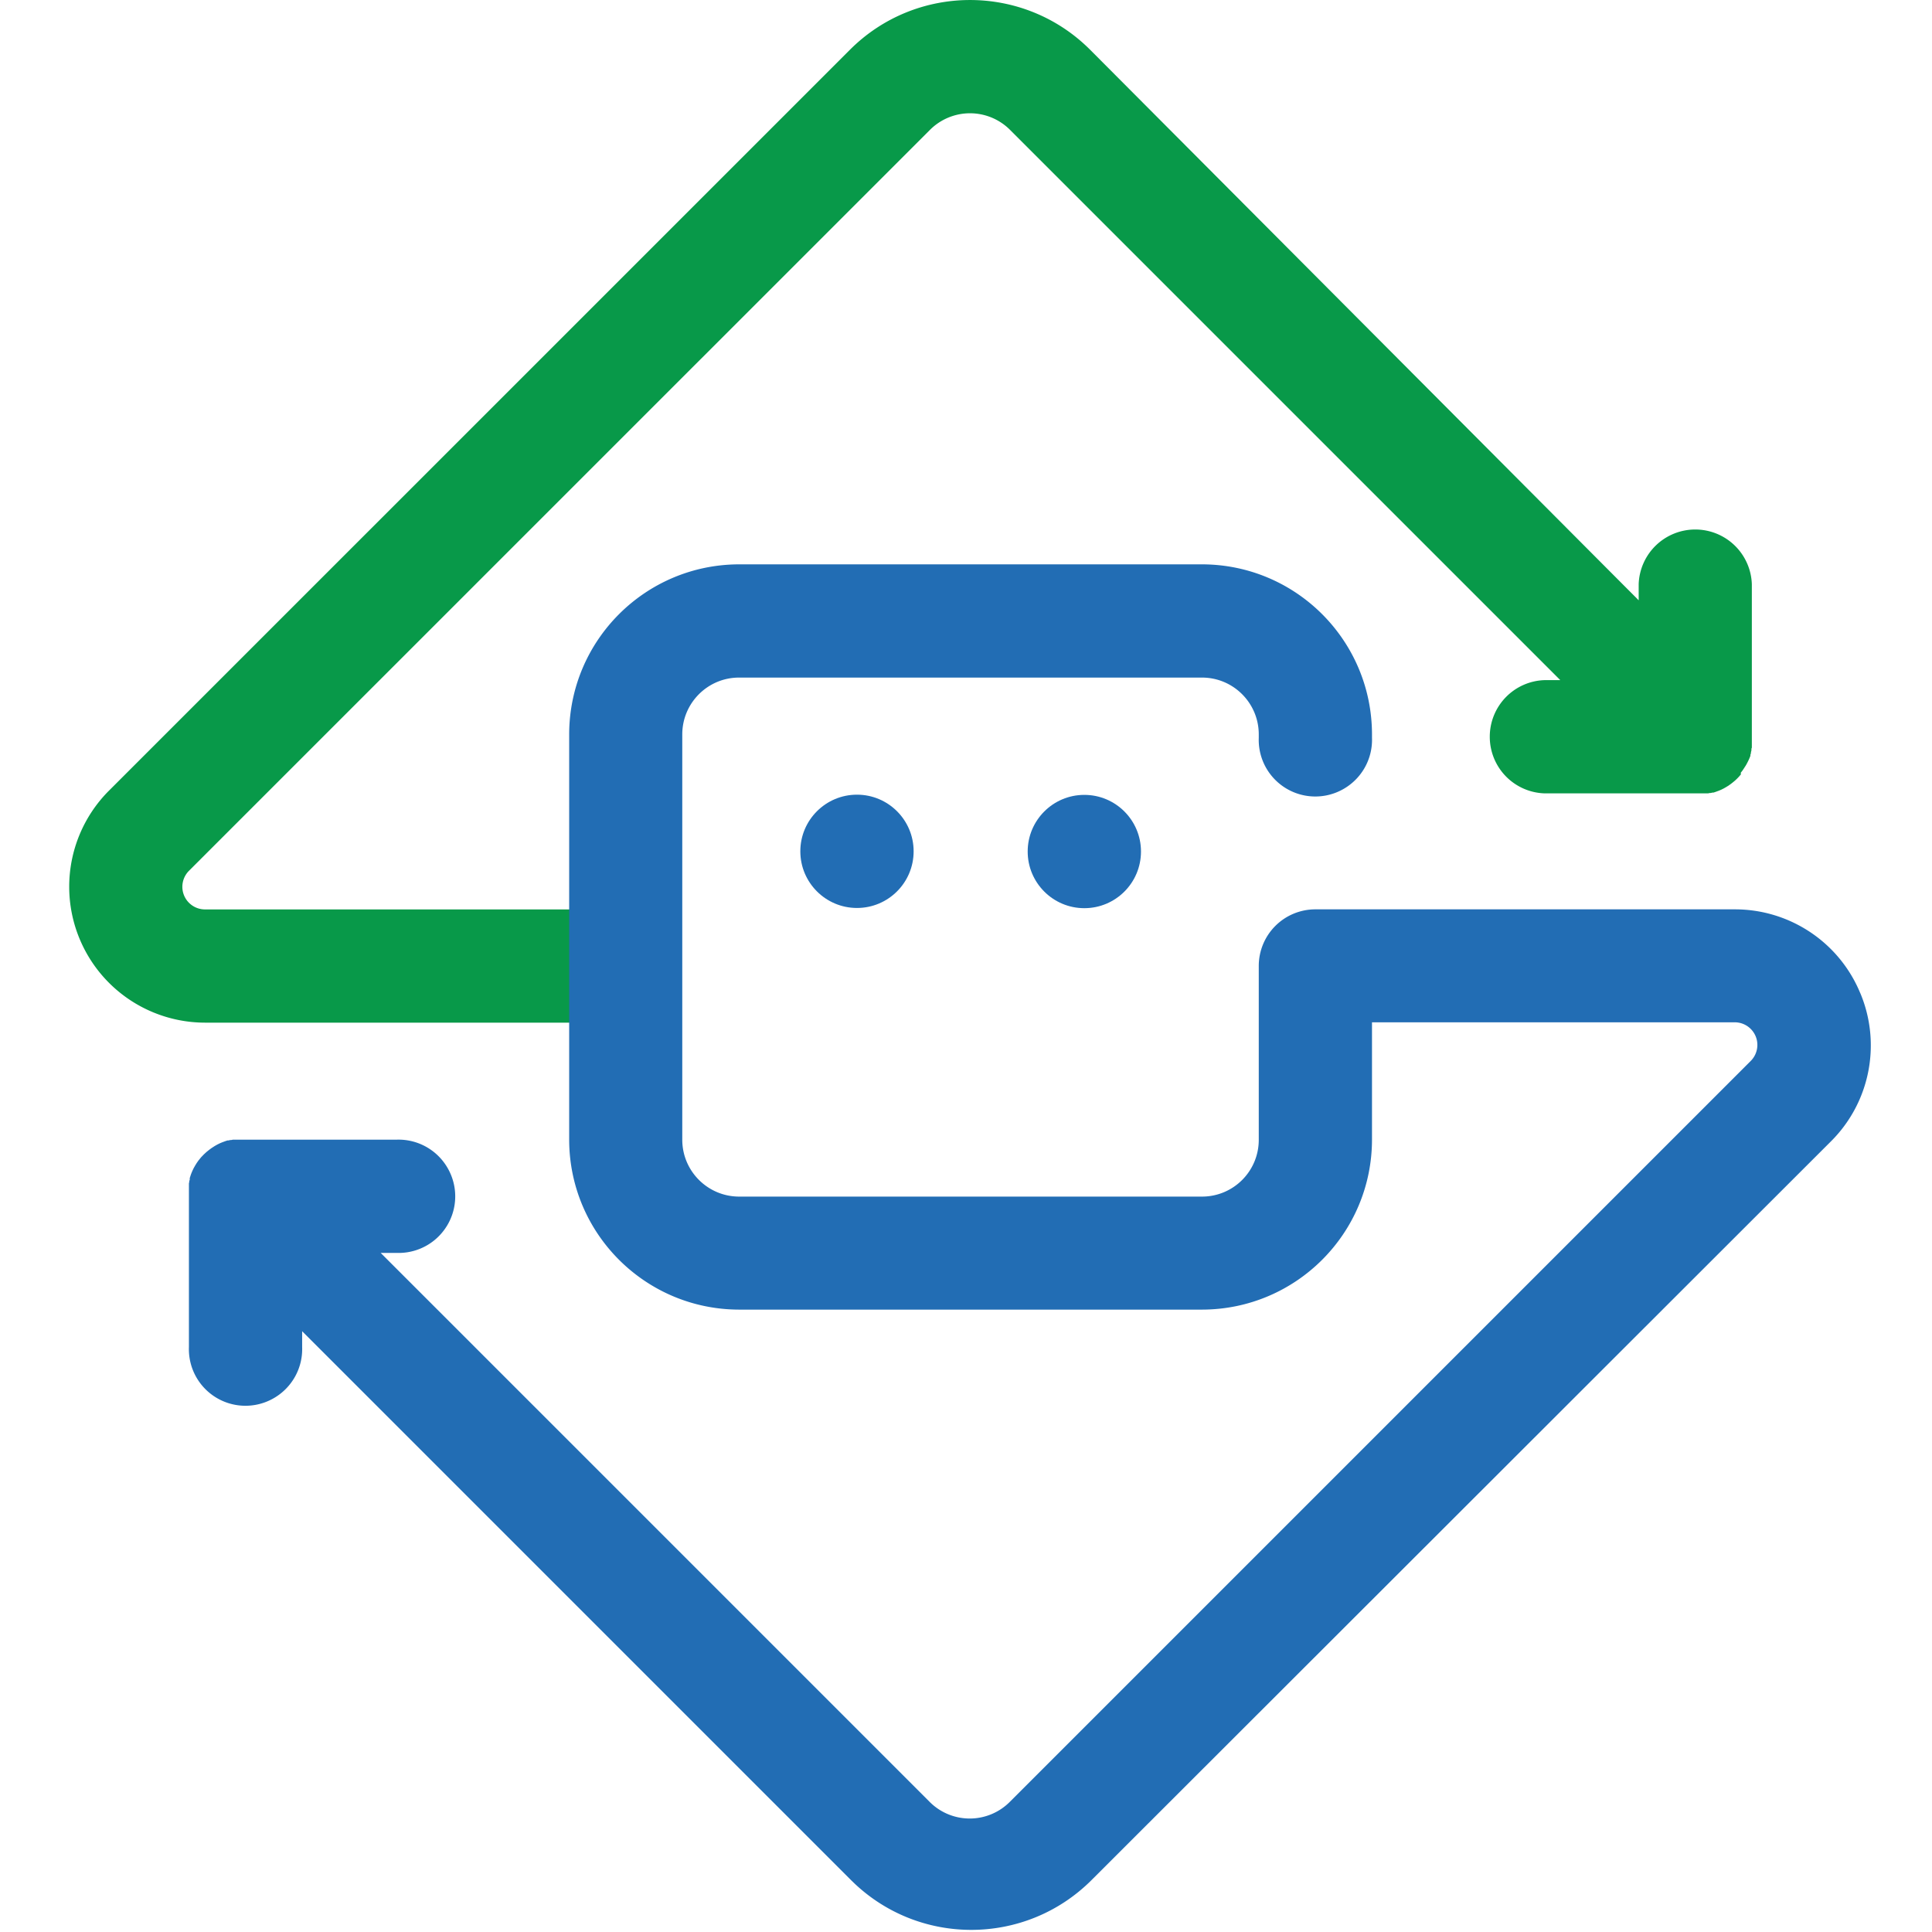<?xml version="1.0" ?>
<svg xmlns="http://www.w3.org/2000/svg" viewBox="0 0 28 28">
	<style>
    .F {
        fill: #226db4
    }
    .H {
        fill: #089949
    }
    </style>
	<g name="rpa" transform="translate(-241 -151)">
		<path d="M266.228 162.2l.014-.018.011-.014.014-.021.008-.012.014-.022.008-.012.013-.022.007-.013.011-.021.008-.016.009-.019.008-.018.007-.017.008-.021v-.015l.008-.024v-.013l.007-.026v-.012c0-.009 0-.018.006-.027v-.012-.027-.039-.04-.036-2.217a.82.82 0 0 0-.82-.792.82.82 0 0 0-.82.792v.234l-7.95-7.979c-.961-.961-2.52-.961-3.481 0l-10.739 10.738a1.97 1.97 0 0 0 1.393 3.362h6.089a.82.82 0 0 0 .792-.821.82.82 0 0 0-.792-.82h-6.09c-.133 0-.252-.08-.303-.202s-.023-.264.071-.358l10.739-10.738a.82.82 0 0 1 1.16 0l7.975 7.975h-.23a.82.82 0 0 0-.792.821.82.82 0 0 0 .792.82h2.268.024.022.018.024.015l.025-.005h.014l.024-.006h.015l.022-.007.017-.006.019-.007.019-.007.017-.007.021-.009.014-.007.022-.011.012-.007.023-.013.011-.007.023-.014.011-.008.021-.015.013-.01.019-.015.017-.014.014-.012c.02-.018.039-.037.058-.058l.011-.013.015-.018z" class="H"/>
		<g class="F">
			<circle cx="253.42" cy="163.338" r=".821"/>
			<circle cx="256.715" cy="163.341" r=".821"/>
			<path d="M267.961 165.395c-.303-.737-1.022-1.217-1.819-1.216h-6.078a.82.82 0 0 0-.821.821v2.519c0 .455-.368.823-.823.823h-6.709c-.454-.001-.822-.369-.823-.823v-5.877c.001-.454.369-.822.823-.822h6.709c.454 0 .822.368.823.822v.051a.82.82 0 0 0 1.239.735.82.82 0 0 0 .402-.735v-.051c-.002-1.36-1.103-2.461-2.463-2.463h-6.709c-1.36.002-2.461 1.103-2.463 2.463v5.874c.001 1.36 1.103 2.462 2.463 2.464h6.709c1.36-.002 2.462-1.104 2.463-2.464v-1.7h5.257c.133 0 .252.08.303.202s.023.264-.071.358l-10.739 10.739a.82.82 0 0 1-1.16 0l-7.957-7.957h.23a.82.82 0 0 0 .735-1.239.82.82 0 0 0-.735-.402h-2.268-.024-.022-.018-.024-.015l-.025.005h-.014l-.024.006h-.015l-.022.007-.017.006-.019.007-.019.007-.017.007-.021.009-.014.007-.022.011-.012.007-.023.013-.011.007-.023.015-.011.007-.022.016-.012.009-.019.015-.016.013-.015.013-.03.028h0l-.028.029-.013.014-.013.016-.015.019-.01.012-.015.022-.008.011-.014.023-.007.011-.013.023-.007.012-.011.022-.007.015-.009.02-.007.017-.007.018-.007.02-.005.016-.007.022v.015c0 .008 0 .016-.007.024v.014l-.005.025v.014.025.017.023.023.058 2.211a.82.82 0 0 0 1.239.735.82.82 0 0 0 .402-.735v-.23l7.957 7.957c.962.959 2.519.959 3.481 0l10.718-10.708c.565-.562.734-1.41.427-2.146z"/>
		</g>
	</g>
</svg>